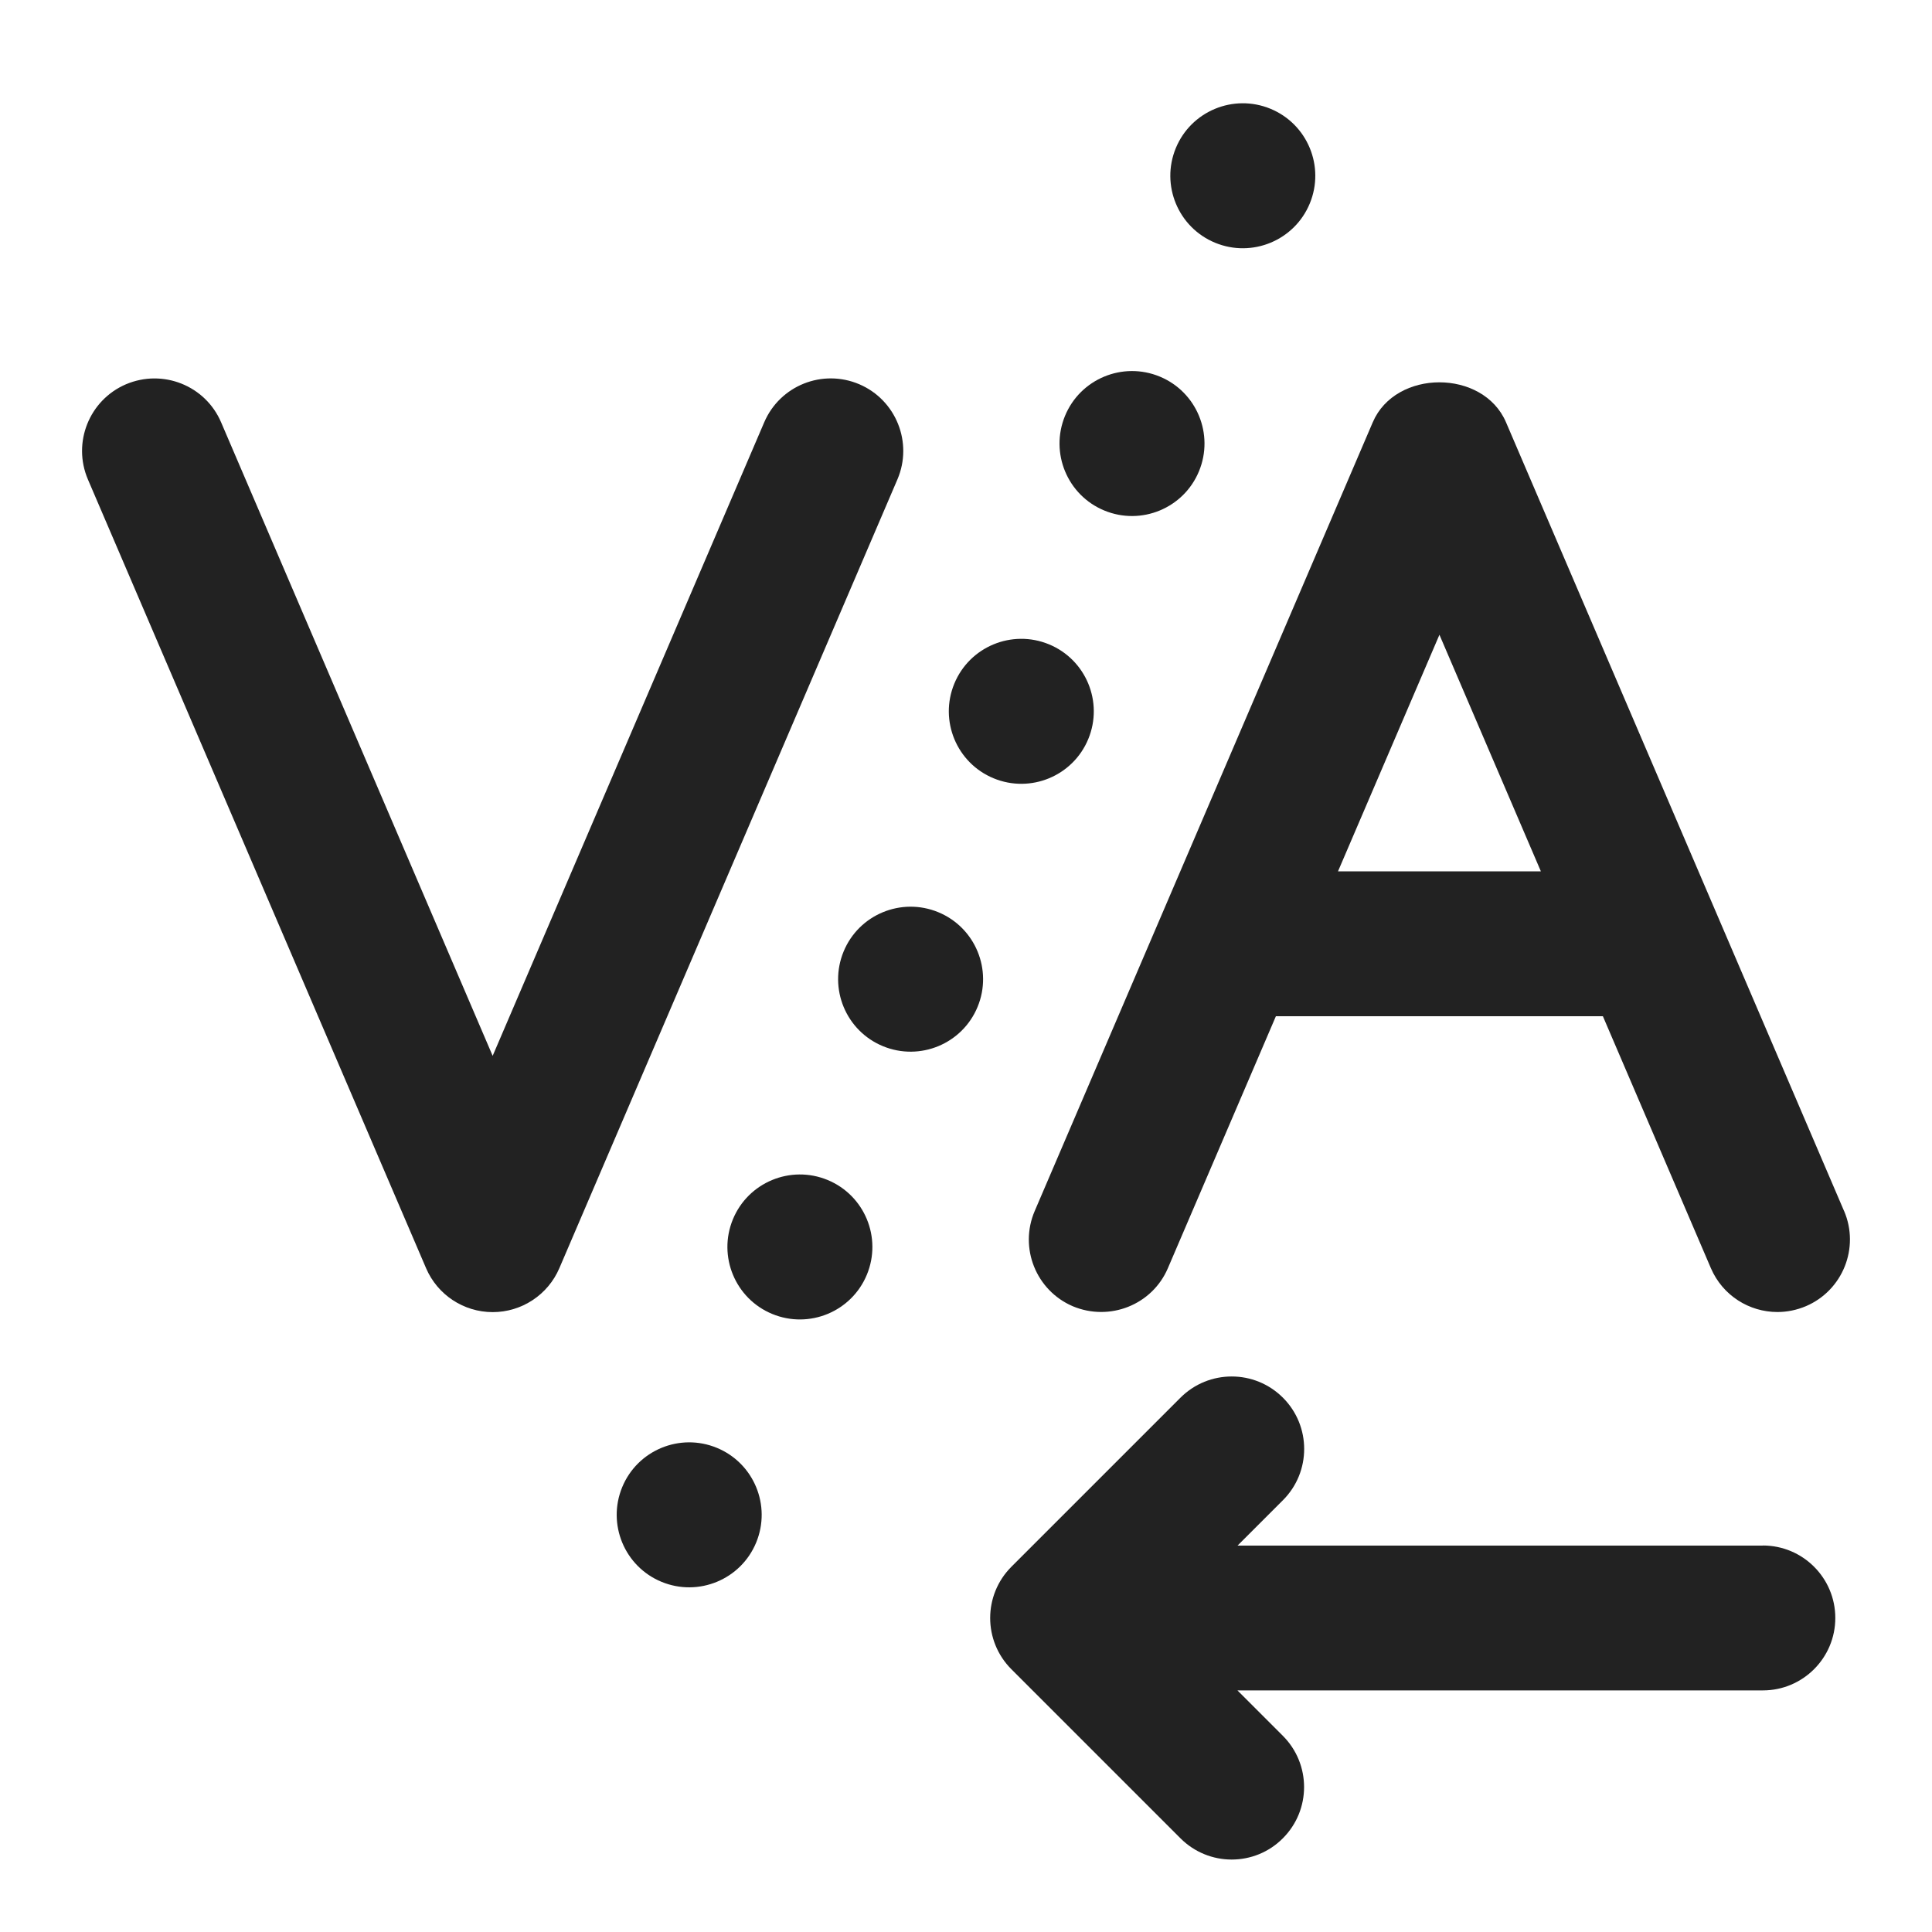 <?xml version="1.0" encoding="UTF-8"?>
<svg xmlns="http://www.w3.org/2000/svg" width="20" height="20" viewBox="0 0 20 20">
  <path d="m19.09,12.537l-3.5-8.166c-.236-.551-1.143-.551-1.379,0l-3.5,8.166c-.163.381.014.822.394.985.381.16.822-.013.985-.394l1.118-2.608h3.385l1.118,2.608c.122.284.398.454.689.454.099,0,.199-.02.296-.061.38-.163.557-.604.394-.985Zm-5.239-3.517l1.05-2.449,1.05,2.449h-2.1Z" fill="#222"/>
  <path d="m5.1,13.583c-.3,0-.571-.179-.689-.454L.91,4.963c-.163-.381.014-.822.394-.985.382-.162.822.013.985.394l2.811,6.558,2.811-6.558c.163-.381.603-.557.985-.394.38.163.557.604.394.985l-3.5,8.166c-.118.275-.39.454-.689.454Z" fill="#222"/>
  <path d="m18.25,16h-5.439l.47-.47c.293-.293.293-.768,0-1.061s-.768-.293-1.061,0l-1.75,1.75c-.293.293-.293.768,0,1.061l1.75,1.75c.146.146.338.22.53.22s.384-.073.53-.22c.293-.293.293-.768,0-1.061l-.47-.47h5.439c.414,0,.75-.336.75-.75s-.336-.75-.75-.75Z" fill="#222"/>
  <path data-name="Path 1029747" d="m13.559,2.106c-.158.383-.597.565-.98.407s-.565-.597-.407-.98.597-.565.98-.407.565.597.407.98" fill="#222"/>
  <path data-name="Path 1029749" d="m12.412,4.878c-.158.383-.597.565-.98.407s-.565-.597-.407-.98.597-.565.98-.407.565.597.407.98" fill="#222"/>
  <path data-name="Path 1029751" d="m11.266,7.65c-.158.383-.597.565-.98.407s-.565-.597-.407-.98.597-.565.98-.407.565.597.407.98" fill="#222"/>
  <path data-name="Path 1029753" d="m10.12,10.423c-.158.383-.597.565-.98.407s-.565-.597-.407-.98.597-.565.98-.407.565.597.407.98" fill="#222"/>
  <path data-name="Path 1029755" d="m8.974,13.195c-.158.383-.597.565-.98.407s-.565-.597-.407-.98.597-.565.98-.407.565.597.407.98" fill="#222"/>
  <path data-name="Path 1029756" d="m7.828,15.968c-.158.383-.597.565-.98.407s-.565-.597-.407-.98.597-.565.98-.407.565.597.407.98" fill="#222"/>
</svg>